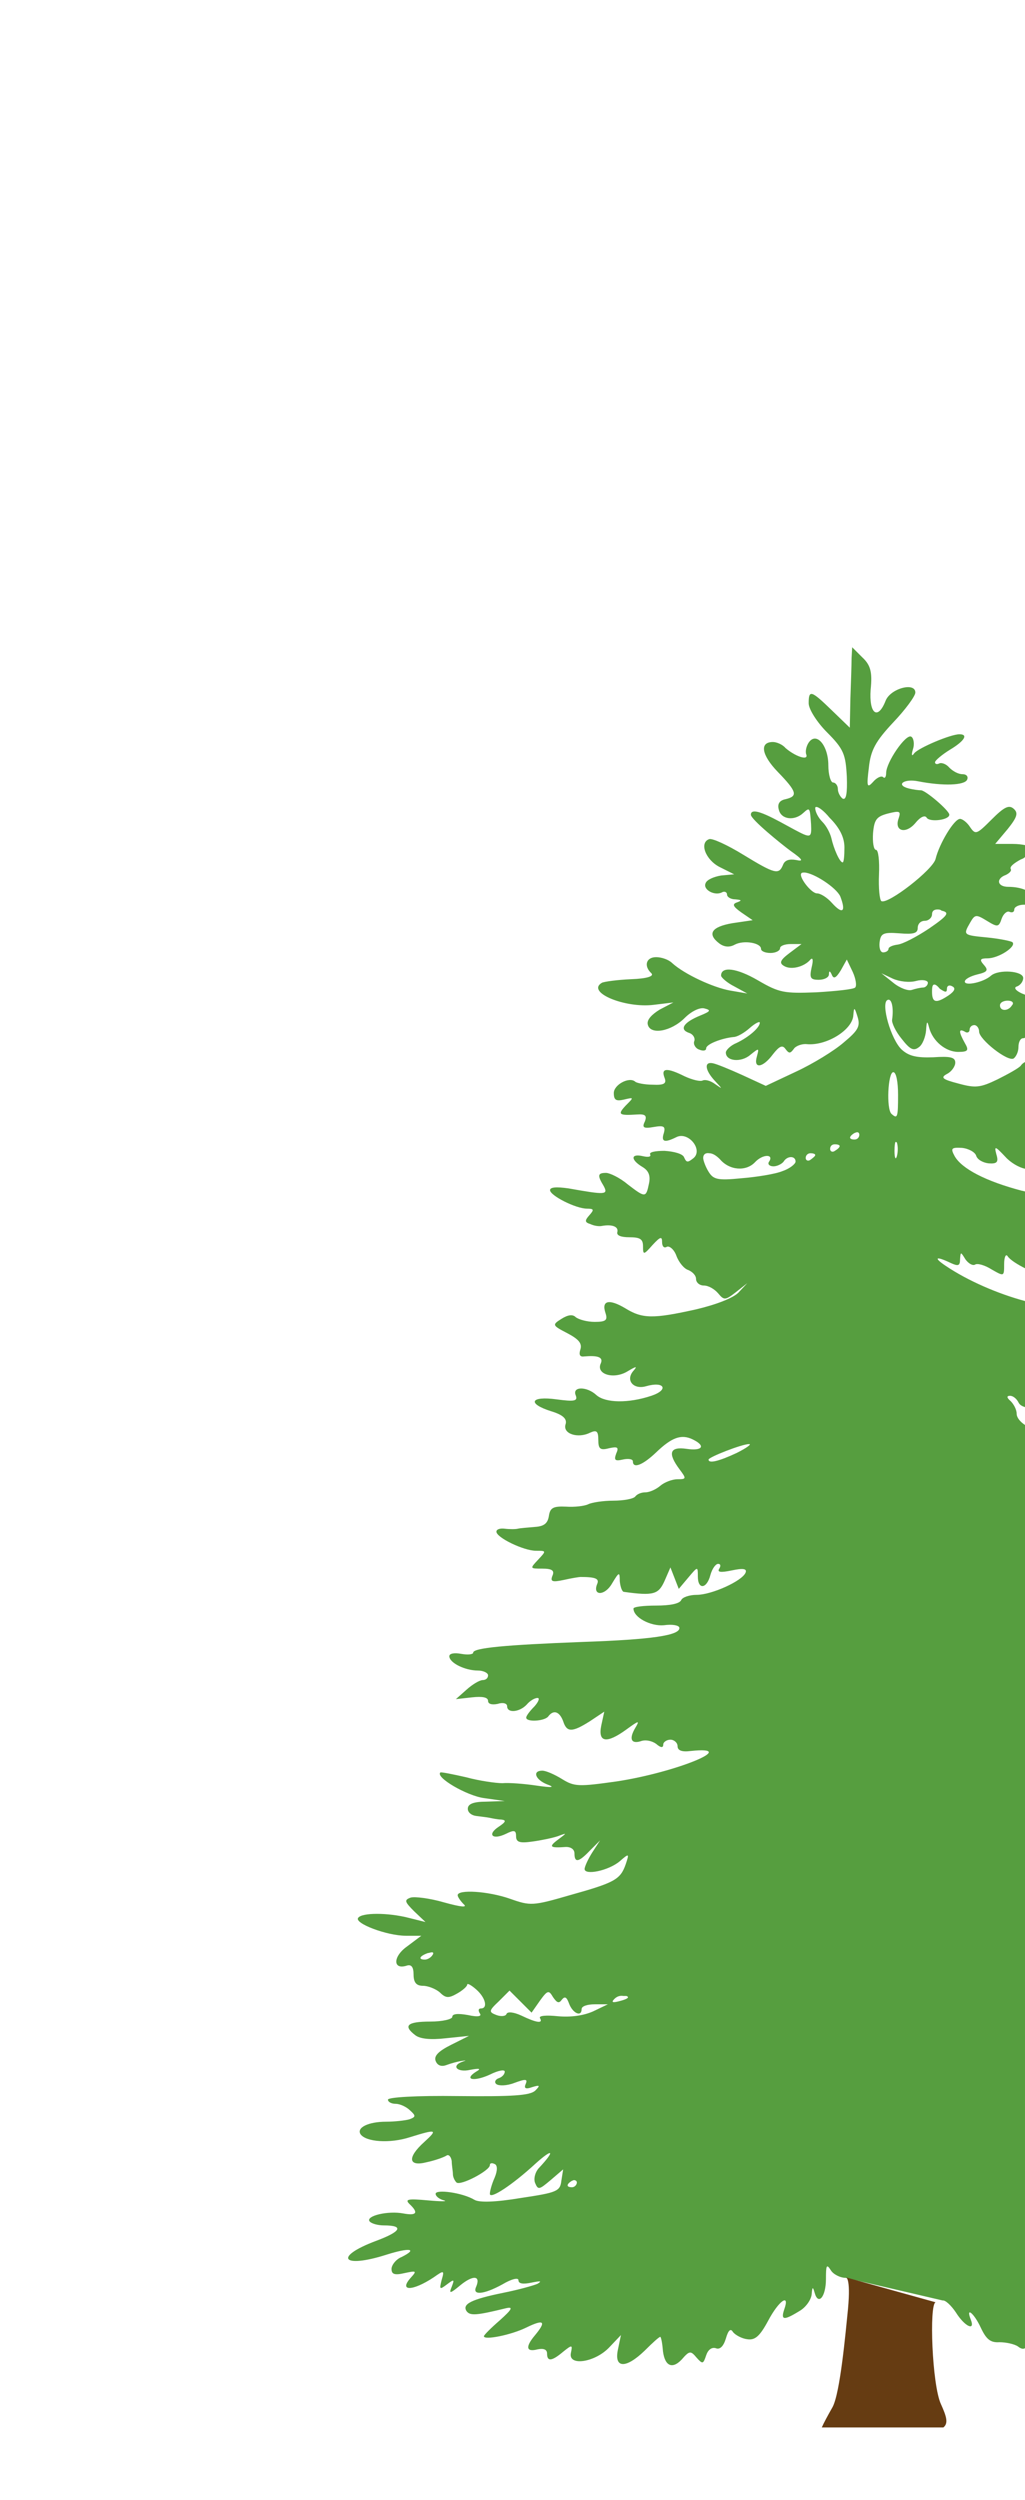 <?xml version="1.0" encoding="utf-8"?>
<!-- Generator: Adobe Illustrator 23.0.1, SVG Export Plug-In . SVG Version: 6.00 Build 0)  -->
<svg version="1.1" id="Layer_1" xmlns="http://www.w3.org/2000/svg" xmlns:xlink="http://www.w3.org/1999/xlink" x="0px" y="0px"
	 viewBox="0 0 172 419.5" style="enable-background:new 0 0 172 419.5;" xml:space="preserve">
<style type="text/css">
	.st0{fill:#569E3F;}
	.st1{fill:#663C12;}
	.st2{fill:#1B5729;}
</style>
<g>
	<path class="st0" d="M170.6,237.2c0-0.7-0.5-1.6-1-2.1c-0.7-0.6-0.7-0.9-0.1-0.9c0.5,0,1.1,0.5,1.4,1.1c0.2,0.4,0.5,0.6,1.1,0.8
		v-17.8c-4.5-1.2-9.6-3.4-13.3-5.9c-2.1-1.4-1.7-1.7,0.8-0.5c1.3,0.6,1.6,0.5,1.6-0.6c0.1-1.3,0.1-1.3,0.9,0
		c0.5,0.7,1.2,1.1,1.6,0.9c0.4-0.3,1.7,0.1,2.8,0.8c2.1,1.2,2.1,1.2,2.1-0.9c0-1.2,0.3-1.8,0.6-1.3c0.4,0.6,1.7,1.4,2.9,2v-12.9
		c-0.2,0-0.3-0.1-0.5-0.1c-6.1-1.6-10.1-3.7-11.3-5.8c-0.7-1.3-0.6-1.5,1.2-1.4c1.1,0.1,2.2,0.7,2.4,1.3c0.2,0.7,1.2,1.2,2.1,1.3
		c1.4,0.1,1.7-0.2,1.3-1.5c-0.4-1.5-0.2-1.4,1.5,0.4c0.9,1,2.3,1.8,3.3,2v-17.9c-0.2,0.1-0.5,0.3-0.7,0.6c-0.3,0.4-2.1,1.4-3.9,2.3
		c-2.9,1.4-3.7,1.5-6.6,0.7c-2.7-0.7-3-1-1.9-1.6c0.8-0.4,1.4-1.3,1.4-1.9c0-0.9-0.8-1.1-3.7-0.9c-2.8,0.1-4.1-0.2-5.3-1.3
		c-1.8-1.7-3.5-7.7-2.4-8.3c0.7-0.4,1.1,1.2,0.8,3.3c-0.1,0.5,0.6,2,1.6,3.2c1.4,1.8,2,2.1,2.9,1.4c0.6-0.4,1.1-1.7,1.2-2.8
		c0.1-1.6,0.2-1.7,0.5-0.5c0.6,2.3,2.8,4.1,4.9,4.1c1.7,0,1.8-0.3,1.1-1.5c-1-1.8-1.1-2.5,0-1.9c0.4,0.3,0.8,0.1,0.8-0.3
		c0-0.4,0.3-0.8,0.8-0.8c0.4,0,0.8,0.5,0.8,1.1c0,1.3,4.8,5.1,5.8,4.5c0.4-0.3,0.8-1.1,0.8-1.9c0-0.8,0.3-1.5,0.8-1.5
		c0.1,0,0.2,0,0.3-0.1v-7.2c-1.4-0.5-2.1-1.2-1.3-1.4c0.5-0.2,1-0.8,1-1.4c0-1.2-4.1-1.5-5.4-0.4c-1.2,1.1-4.4,1.8-4.4,1
		c0-0.4,0.9-0.9,2.1-1.2c1.7-0.4,1.9-0.7,1.1-1.6c-0.8-0.9-0.6-1.1,0.6-1.1c1.9,0,4.9-2,4.2-2.7c-0.2-0.2-2.2-0.6-4.2-0.8
		c-4.1-0.4-4.1-0.4-2.9-2.5c0.8-1.4,1-1.4,2.8-0.3c1.8,1.1,2,1.1,2.5-0.4c0.3-0.8,0.9-1.3,1.3-1.1c0.5,0.2,0.8,0,0.8-0.4
		c0-0.4,0.7-0.8,1.6-0.8c0.1,0,0.1,0,0.2,0v-2.5c-0.7-0.3-1.7-0.5-2.8-0.5c-1.9,0-2.1-1.4-0.4-2c0.6-0.3,1-0.7,0.8-1
		c-0.2-0.4,0.6-1,1.7-1.6c0.3-0.1,0.5-0.2,0.7-0.4v-2c-0.5-0.1-1.2-0.2-2.1-0.2H167l2.1-2.5c1.6-2,1.8-2.7,1-3.4
		c-0.8-0.7-1.6-0.3-3.7,1.8c-2.5,2.5-2.7,2.6-3.6,1.3c-0.5-0.8-1.3-1.4-1.7-1.4c-1,0-3.5,4.2-4.1,6.7c-0.4,1.8-8,7.7-9.1,7.1
		c-0.3-0.2-0.5-2.2-0.4-4.5c0.1-2.2-0.1-4.1-0.5-4.1c-0.4,0-0.6-1.3-0.5-2.8c0.2-2.3,0.6-2.8,2.5-3.3c2-0.5,2.2-0.4,1.8,0.8
		c-0.8,2.2,1.2,2.7,2.8,0.8c0.8-1,1.6-1.4,1.9-0.9c0.5,0.8,3.8,0.4,3.8-0.5c0-0.7-4.1-4.2-4.8-4.1c-0.3,0-1.2-0.1-2-0.3
		c-2.3-0.6-0.8-1.7,1.6-1.2c4.1,0.8,7.8,0.7,8.2-0.3c0.2-0.5-0.1-0.9-0.8-0.9s-1.6-0.5-2.2-1.1c-0.5-0.6-1.3-0.9-1.7-0.7
		c-0.4,0.2-0.7,0.1-0.7-0.2s1.2-1.3,2.5-2.1c2.5-1.5,3.1-2.6,1.6-2.6s-6.9,2.3-7.6,3.2c-0.4,0.6-0.5,0.3-0.2-0.7
		c0.3-0.9,0.1-1.9-0.3-2.1c-0.9-0.5-4.2,4.3-4.2,6.1c0,0.6-0.2,1-0.5,0.7c-0.3-0.3-1.1,0.1-1.7,0.8c-1,1.1-1.1,0.8-0.7-2.4
		c0.3-2.9,1.1-4.4,4.1-7.6c2-2.1,3.7-4.4,3.7-5c0-1.8-4.2-0.7-5,1.4c-1.3,3.3-2.8,2.2-2.5-1.9c0.3-2.9,0-4.1-1.4-5.4l-1.7-1.7
		l-0.1,1.8c0,1-0.1,4.1-0.2,6.8l-0.1,4.9l-3-2.9c-3.5-3.4-3.9-3.5-3.9-1.2c0,1,1.4,3.2,3.1,4.9c2.8,2.8,3.1,3.7,3.3,7.4
		c0.1,2.8-0.1,4-0.7,3.7c-0.4-0.3-0.8-1-0.8-1.6c0-0.6-0.4-1.1-0.8-1.1c-0.4,0-0.8-1.3-0.8-2.9c0-3.3-2-5.7-3.3-3.8
		c-0.4,0.6-0.6,1.5-0.4,2c0.4,1.1-1.9,0.3-3.5-1.1c-0.5-0.6-1.5-1-2.1-1c-2.3,0-1.9,2.2,0.8,5c3.3,3.4,3.4,4.1,1.3,4.6
		c-1,0.2-1.4,0.8-1.1,1.8c0.4,1.6,2.6,1.9,4.1,0.5c1.1-1,1.1-0.9,1.3,1.9c0.1,2.3,0,2.4-2.8,0.9c-2.8-1.5-7.3-4.2-7.3-2.5
		c0,0.8,5.2,5,6.7,6.1c2,1.4,2.2,1.8,0.9,1.5c-1.1-0.2-1.9,0-2.2,0.8c-0.7,1.7-1.3,1.6-6.7-1.7c-2.6-1.6-5.2-2.8-5.7-2.6
		c-1.7,0.6-0.6,3.5,1.8,4.7l2.4,1.2l-2.2,0.2c-1.2,0.2-2.4,0.7-2.6,1.3c-0.5,1.1,1.6,2.2,2.8,1.5c0.4-0.2,0.8,0,0.8,0.4
		c0,0.4,0.6,0.8,1.4,0.8c1.1,0.1,1.1,0.2,0.3,0.5c-0.9,0.3-0.7,0.7,0.7,1.7l1.9,1.3l-3.4,0.5c-3.5,0.6-4.3,1.8-2.2,3.4
		c0.8,0.6,1.7,0.7,2.6,0.2c1.5-0.8,4.4-0.3,4.4,0.7c0,0.4,0.7,0.7,1.6,0.7c0.9,0,1.6-0.4,1.6-0.8c0-0.4,0.8-0.7,1.8-0.7h1.8l-2,1.5
		c-1.6,1.2-1.8,1.7-0.9,2.2c1.2,0.7,3.4,0.1,4.4-1.1c0.4-0.4,0.5,0.1,0.2,1.3c-0.4,1.8-0.2,2.1,1.2,2.1c0.9,0,1.7-0.4,1.7-0.9
		c0-0.7,0.2-0.6,0.5,0.1c0.3,0.7,0.7,0.5,1.5-0.8l1-1.8l1,2.1c0.5,1.1,0.7,2.3,0.4,2.6c-0.3,0.3-3.2,0.6-6.5,0.8
		c-5.4,0.2-6.2,0.1-9.8-2c-3.6-2.1-6.2-2.4-6.2-0.8c0,0.3,1,1.2,2.2,1.8l2.2,1.2l-2.9-0.5c-2.8-0.5-7.6-2.7-9.7-4.6
		c-0.6-0.6-1.8-1-2.7-1c-1.7,0-2.1,1.5-0.8,2.7c0.5,0.5-0.7,0.9-3.4,1c-2.3,0.1-4.5,0.4-4.9,0.6c-2.7,1.6,3.9,4.3,8.7,3.7l3.3-0.4
		l-2.3,1.2c-1.3,0.8-2.2,1.7-2,2.5c0.4,1.8,3.9,1.2,6.2-1.1c1.1-1.1,2.5-1.8,3.3-1.6c1.2,0.3,1,0.5-0.7,1.2
		c-2.7,1.1-3.6,2.3-1.9,2.9c0.7,0.2,1.1,0.9,0.9,1.4c-0.2,0.5,0.2,1.2,0.8,1.4c0.7,0.3,1.2,0.2,1.2-0.2c0-0.7,2.6-1.7,4.6-1.9
		c0.6,0,1.8-0.7,2.7-1.5c0.9-0.8,1.7-1.2,1.7-0.9c0,0.8-1.8,2.4-3.9,3.4c-1,0.4-1.8,1.2-1.8,1.6c0,1.5,2.6,1.7,4.1,0.4
		c1.5-1.2,1.5-1.2,1.1,0.3c-0.6,2.1,1,1.9,2.7-0.4c1.1-1.4,1.6-1.6,2.1-0.9c0.6,0.8,0.8,0.8,1.4,0c0.3-0.5,1.4-0.9,2.2-0.8
		c3.3,0.3,7.7-2.4,7.8-4.9c0.1-1.4,0.2-1.3,0.7,0.3c0.5,1.6,0.1,2.3-2.3,4.3c-1.6,1.4-5.2,3.6-8,4.9l-5.1,2.4l-3.9-1.8
		c-2.2-1-4.4-1.9-5-2c-1.5-0.3-1.3,1.2,0.4,3c1.3,1.4,1.3,1.4,0,0.5c-0.8-0.6-1.7-0.8-2.1-0.6c-0.4,0.2-1.7-0.1-3-0.7
		c-3-1.5-4-1.4-3.4,0.2c0.4,1,0,1.3-2,1.2c-1.4,0-2.7-0.3-2.9-0.5c-1-0.9-3.6,0.5-3.6,1.9c0,1.2,0.4,1.4,1.7,1.1
		c1.7-0.4,1.7-0.4,0.3,1c-1.4,1.5-1.2,1.7,1.9,1.5c1.4-0.1,1.7,0.2,1.3,1.2c-0.5,1-0.2,1.2,1.5,0.9s2-0.1,1.7,1
		c-0.5,1.5,0.1,1.7,2.1,0.7s4.5,2.1,2.9,3.5c-1,0.8-1.2,0.8-1.6-0.1c-0.2-0.6-1.7-1-3.3-1.1c-1.5,0-2.6,0.2-2.4,0.6
		c0.2,0.4-0.3,0.5-1.2,0.3c-2.1-0.5-2.1,0.6-0.1,1.8c1,0.6,1.4,1.4,1.1,2.8c-0.5,2.4-0.6,2.4-3.6,0.1c-1.3-1.1-3-1.9-3.6-1.9
		c-1.4,0-1.5,0.4-0.4,2.2c0.8,1.5,0.3,1.5-5.9,0.4c-2.1-0.3-3.1-0.2-3.1,0.3c0,0.9,4.3,3.1,6.2,3.1c1.2,0,1.2,0.2,0.4,1.1
		c-0.8,0.9-0.8,1.2,0.2,1.5c0.6,0.3,1.5,0.4,1.9,0.3c1.7-0.3,2.8,0.1,2.6,1c-0.2,0.6,0.6,0.9,2,0.9c1.8,0,2.3,0.3,2.3,1.5
		c0,1.5,0.1,1.5,1.6-0.2c1.3-1.4,1.6-1.5,1.6-0.5c0,0.7,0.3,1.1,0.8,0.8c0.4-0.2,1.2,0.4,1.6,1.5s1.3,2.2,2,2.4
		c0.7,0.3,1.3,0.9,1.3,1.5c0,0.6,0.6,1.1,1.3,1.1c0.8,0,1.8,0.6,2.4,1.3c1,1.2,1.2,1.2,3-0.2l1.9-1.5l-1.5,1.6
		c-0.9,0.9-3.7,2-7.1,2.8c-7.2,1.6-9,1.6-11.9-0.2c-2.7-1.6-4-1.3-3.3,0.8c0.4,1.2,0.1,1.5-1.8,1.5c-1.3,0-2.7-0.4-3.2-0.8
		c-0.5-0.5-1.3-0.4-2.4,0.3c-1.6,1-1.5,1.1,1,2.4c1.9,1,2.5,1.7,2.2,2.7c-0.3,0.9-0.1,1.3,0.6,1.2c2.3-0.2,3.3,0.1,2.8,1.2
		c-0.8,1.8,2.2,2.7,4.5,1.3c1.5-0.9,1.7-0.9,1-0.1c-1.4,1.6,0,3.2,2.1,2.6c3.1-0.9,3.9,0.6,0.9,1.6c-3.9,1.3-7.7,1.2-9.2-0.1
		c-1.6-1.5-4.1-1.5-3.5,0c0.4,1-0.2,1.1-3.2,0.7c-4.4-0.6-5,0.7-0.9,2c2,0.6,2.7,1.3,2.4,2.2c-0.5,1.6,2.1,2.4,4.1,1.4
		c1.1-0.5,1.4-0.3,1.4,1.2s0.3,1.8,1.8,1.4c1.4-0.3,1.7-0.2,1.2,0.9c-0.4,1.1-0.2,1.3,1.1,1c0.9-0.2,1.7-0.1,1.7,0.3
		c0,1.3,1.7,0.6,3.9-1.5c2.6-2.5,4.2-3.1,6.1-2.2c2.3,1.1,1.7,2-1,1.6c-2.8-0.4-3.2,0.7-1.2,3.4c1.2,1.6,1.2,1.7-0.3,1.7
		c-0.9,0-2.2,0.5-2.9,1.1c-0.7,0.6-1.8,1.1-2.5,1.1c-0.7,0-1.4,0.3-1.7,0.7c-0.3,0.4-2,0.7-3.7,0.7s-3.6,0.3-4.2,0.6
		c-0.6,0.3-2.3,0.5-3.7,0.4c-2.2-0.1-2.7,0.2-2.9,1.6c-0.2,1.2-0.8,1.7-2.3,1.8c-1.2,0.1-2.5,0.2-2.9,0.3c-0.4,0.1-1.4,0.1-2.2,0
		c-0.8-0.1-1.4,0.1-1.4,0.5c0,1,4.6,3.2,6.6,3.2c1.8,0,1.8,0,0.4,1.5c-1.4,1.5-1.4,1.5,0.7,1.5c1.6,0,2.1,0.3,1.7,1.2
		c-0.4,1,0,1.1,1.9,0.7c1.3-0.3,2.6-0.5,2.8-0.5c2.6,0,3.2,0.3,2.8,1.2c-0.8,2,1.3,2,2.5-0.1c1.2-2,1.3-2,1.3-0.4
		c0.1,1,0.4,1.8,0.7,1.8c5,0.7,5.8,0.4,6.8-1.8l1-2.3l0.7,1.8l0.7,1.8l1.6-1.9c1.6-1.9,1.6-1.9,1.6-0.2c0,2.3,1.5,2.1,2.1-0.2
		c0.3-1.1,0.9-1.9,1.3-1.9s0.5,0.3,0.2,0.8c-0.4,0.6,0.2,0.7,2.1,0.3c1.9-0.4,2.6-0.3,2.3,0.4c-0.6,1.4-5.7,3.7-8.2,3.7
		c-1.2,0-2.4,0.4-2.6,0.9c-0.3,0.6-1.9,0.9-4.2,0.9c-2.1,0-3.8,0.2-3.8,0.5c0,1.5,2.9,3,5.1,2.8c1.4-0.2,2.5,0,2.6,0.4
		c0.2,1.3-4.6,2-16.2,2.4c-13.1,0.5-18.4,1-18.4,1.8c0,0.3-0.9,0.4-2,0.2c-1.1-0.2-2-0.1-2,0.4c0,1.1,2.6,2.4,4.8,2.4
		c0.9,0,1.7,0.4,1.7,0.8c0,0.5-0.4,0.8-0.9,0.8s-1.7,0.7-2.7,1.6l-1.8,1.6l2.7-0.3c1.8-0.2,2.7,0,2.7,0.6c0,0.5,0.6,0.7,1.6,0.5
		c0.9-0.3,1.6-0.1,1.6,0.4c0,1.2,2.1,1,3.3-0.3c0.5-0.6,1.3-1.1,1.8-1.1c0.4,0,0.2,0.6-0.5,1.4c-0.8,0.8-1.4,1.6-1.4,1.9
		c0,0.8,3.1,0.6,3.7-0.2c0.9-1.2,1.9-0.8,2.5,0.8c0.6,1.9,1.5,1.9,4.5,0l2.4-1.6l-0.5,2.3c-0.6,2.9,0.9,3.1,4.2,0.7
		c2.2-1.6,2.3-1.6,1.4-0.1c-1,1.8-0.5,2.6,1.2,2c0.7-0.2,1.7,0,2.4,0.5c0.8,0.7,1.2,0.7,1.2,0.1c0-0.4,0.6-0.8,1.2-0.8
		c0.6,0,1.2,0.5,1.2,1.1c0,0.7,0.7,1,2.2,0.8c8.5-0.9-2.5,3.6-12.4,5.1c-6.4,0.9-7.1,0.9-9.2-0.4c-1.3-0.8-2.7-1.4-3.3-1.4
		c-1.7,0-1.2,1.5,0.8,2.3c1.4,0.5,0.9,0.6-1.8,0.2c-2-0.3-4.6-0.5-5.7-0.4c-1.1,0-3.9-0.4-6.1-1c-2.2-0.5-4.2-0.9-4.3-0.8
		c-0.9,0.8,4.4,3.9,7.3,4.3l3.5,0.5l-3.1,0.1c-2.2,0-3.1,0.4-3.1,1.2c0,0.6,0.6,1.1,1.4,1.2c0.7,0.1,1.7,0.2,2.2,0.3s1.4,0.3,2,0.3
		c0.9,0.1,0.8,0.4-0.4,1.2c-2,1.3-1.1,2.3,1.2,1.2c1.4-0.7,1.7-0.6,1.7,0.4s0.6,1.2,2.7,0.9c1.5-0.2,3.4-0.6,4.3-0.9
		c1.6-0.6,1.6-0.6,0,0.6c-1.6,1.2-1.3,1.4,1.4,1.2c0.8,0,1.4,0.4,1.4,1.1c0,1.6,0.7,1.5,2.6-0.5l1.7-1.7l-1.3,2
		c-0.7,1.1-1.3,2.4-1.3,2.8c0,1.1,4,0.3,5.9-1.3c1.6-1.4,1.6-1.3,1,0.5c-0.9,2.6-1.9,3.1-9.4,5.2c-6.2,1.8-6.6,1.8-10,0.6
		c-3.7-1.3-8.8-1.6-8.8-0.6c0,0.3,0.5,1,1,1.5c0.7,0.6-0.4,0.5-3.3-0.3c-2.4-0.7-4.9-1-5.6-0.8c-1.1,0.4-1,0.7,0.6,2.3l1.9,1.8
		l-2.8-0.7c-3.5-0.9-7.9-0.9-8.5,0c-0.7,0.9,4.8,3,8,3h2.6l-2.4,1.8c-2.4,1.7-2.4,4,0,3.2c0.7-0.2,1.1,0.2,1.1,1.5
		c0,1.4,0.5,1.9,1.6,1.9c0.8,0,2.1,0.5,2.8,1.1c1,1,1.5,1,2.9,0.2c0.9-0.5,1.7-1.2,1.7-1.5c0-0.3,0.7,0.1,1.5,0.8
		c1.6,1.4,2,3.2,0.8,3.2c-0.4,0-0.5,0.3-0.2,0.8c0.4,0.5-0.2,0.7-2,0.3c-1.7-0.3-2.6-0.2-2.6,0.3c0,0.4-1.6,0.8-3.7,0.8
		c-3.9,0-4.6,0.7-2.5,2.3c0.8,0.6,2.5,0.8,5.1,0.5l3.9-0.4l-3,1.5c-2.2,1.1-2.9,1.9-2.6,2.7c0.3,0.8,1,1,1.8,0.7s1.9-0.6,2.6-0.7
		c0.7-0.1,0.8-0.1,0.2,0.1c-2.1,0.7-1,1.9,1.2,1.4c1.6-0.3,1.9-0.2,1,0.3c-2.2,1.4-0.3,1.7,2.3,0.5c1.4-0.7,2.5-0.9,2.5-0.5
		c0,0.4-0.4,0.9-1,1.1s-0.8,0.7-0.4,1c0.4,0.3,1.7,0.3,3-0.2c1.9-0.7,2.3-0.7,1.9,0.2c-0.3,0.7,0,0.9,1.1,0.5
		c1.3-0.4,1.4-0.3,0.5,0.6c-0.9,0.8-3.7,1-12.9,0.9c-7.1-0.1-11.8,0.2-11.8,0.6c0,0.4,0.6,0.7,1.3,0.7s1.8,0.5,2.4,1.1
		c1,0.9,1,1.1-0.1,1.5c-0.7,0.2-2.5,0.4-3.9,0.4c-3,0-5,1-4.3,2.1c0.9,1.3,4.9,1.6,8.3,0.5c4.5-1.4,4.7-1.3,2.4,0.8
		c-2.9,2.6-2.7,4.2,0.4,3.4c1.4-0.3,2.8-0.8,3.3-1.1c0.4-0.3,0.8,0.2,0.9,0.9c0,0.7,0.2,1.7,0.2,2.2s0.3,1.1,0.6,1.4
		c0.7,0.6,5.6-2,5.6-2.9c0-0.4,0.4-0.4,0.8-0.2c0.5,0.2,0.5,1.1,0,2.3c-0.5,1.1-0.8,2.3-0.8,2.7c0,1,3.8-1.5,7.7-5.1
		c2.9-2.6,3.3-2.2,0.6,0.7c-0.7,0.7-1,1.9-0.7,2.6c0.5,1.2,0.7,1.1,2.6-0.5l2.1-1.8l-0.3,1.9c-0.2,1.8-0.8,2-6.8,2.9
		c-4.2,0.7-7,0.8-7.8,0.3c-2-1.2-6.5-1.8-6.5-1c0,0.4,0.6,0.9,1.4,1.1c0.7,0.2-0.5,0.2-2.7,0c-3.3-0.3-3.9-0.2-3.1,0.6
		c1.6,1.5,1.2,2-1,1.6c-2.6-0.5-6.3,0.4-5.7,1.3c0.3,0.4,1.4,0.7,2.4,0.7c3.4,0,3,1-1.3,2.6c-7.2,2.7-5.7,4.7,1.8,2.3
		c3.8-1.2,5.3-1,2.5,0.4c-1,0.4-1.7,1.4-1.7,2c0,0.9,0.5,1.1,2.2,0.7c1.9-0.4,2.1-0.4,1.1,0.7c-2.2,2.4,0.2,2.4,3.8,0
		c1.7-1.2,1.8-1.2,1.3,0.5c-0.4,1.6-0.3,1.6,0.9,0.7c1.2-0.9,1.3-0.9,0.8,0.4c-0.5,1.2-0.3,1.2,1.5-0.3c2.1-1.7,3.4-1.6,2.6,0.3
		c-0.7,1.5,1.3,1.3,4.4-0.4c1.5-0.9,2.7-1.2,2.7-0.7c0,0.6,0.8,0.7,2.2,0.4c1.5-0.3,1.8-0.3,1,0.2c-0.7,0.3-3.2,1-5.7,1.5
		c-5.4,1.1-7,1.9-6.2,3.1c0.6,0.8,1.7,0.7,6.6-0.5c1.3-0.3,1,0.2-1,2c-1.5,1.3-2.7,2.5-2.7,2.7c0,0.7,4.6-0.2,7.2-1.5
		c2.9-1.4,3.3-1,1.4,1.3c-1.7,2-1.5,2.9,0.4,2.4c1-0.2,1.6,0,1.6,0.7c0,1.4,0.8,1.3,2.7-0.3c1.5-1.2,1.6-1.2,1.3,0.2
		c-0.5,2.3,4.1,1.6,6.5-1l1.9-2l-0.5,2.4c-0.7,3.2,1.3,3.3,4.5,0.2c1.3-1.3,2.4-2.3,2.6-2.3c0.1,0,0.3,0.8,0.4,1.9
		c0.2,2.9,1.5,3.7,3.2,1.9c1.3-1.5,1.5-1.5,2.5-0.3c1,1.1,1.1,1.1,1.6-0.4c0.3-0.9,0.9-1.4,1.6-1.2c0.7,0.3,1.3-0.3,1.7-1.6
		c0.4-1.4,0.8-1.8,1.2-1.1c0.4,0.5,1.5,1.1,2.4,1.2c1.3,0.2,2.1-0.5,3.5-3.1c1.8-3.4,3.7-4.7,2.7-1.9c-0.6,1.8-0.1,1.9,2.5,0.3
		c1.1-0.6,2-1.9,2.1-2.8c0.1-1.3,0.2-1.4,0.5-0.3c0.6,2.2,1.9,0.7,1.9-2.3c0-2.3,0.1-2.6,0.8-1.5c0.4,0.7,1.6,1.3,2.5,1.3l16.3,3.8
		c0.4-0.1,1.4,0.8,2.2,2c1.5,2.4,3.3,3.2,2.5,1.2c-0.9-2.3,0.6-1,1.7,1.4c0.9,1.9,1.6,2.5,3.1,2.4c1.1,0,2.5,0.3,3.1,0.7
		c0.5,0.4,0.9,0.5,1.2,0.3V239.1C171.1,238.5,170.6,237.8,170.6,237.2z M169.1,167.9c0.8,0,1.1,0.4,0.7,0.8c-0.6,1-2,1-2,0
		C167.8,168.2,168.4,167.9,169.1,167.9z M139.6,151.5c-0.8-0.9-1.9-1.6-2.5-1.6c-1,0-3.2-2.9-2.6-3.4c0.1-0.1,0.3-0.1,0.5-0.1
		c1.6,0.1,5.3,2.5,6,4C142,153,141.4,153.5,139.6,151.5z M141.4,144.7c-0.5,0-1.5-2.3-1.9-4.1c-0.2-0.8-0.8-2-1.5-2.7
		c-0.7-0.7-1.2-1.7-1.2-2.3c0-0.2,0.1-0.2,0.2-0.2c0.4,0,1.3,0.7,2.2,1.8c1.7,1.7,2.5,3.3,2.5,5
		C141.7,143.6,141.6,144.7,141.4,144.7z M72.6,328c-0.3,0.5-0.9,0.8-1.3,0.8c-1.2,0-0.9-0.6,0.5-1.1c0.2,0,0.4-0.1,0.5-0.1
		C72.7,327.5,72.8,327.7,72.6,328z M96,367c-1,0-1-0.5,0-1.1c0.1,0,0.2-0.1,0.3-0.1c0.2,0,0.5,0.1,0.5,0.4
		C96.8,366.6,96.4,367,96,367z M99.5,337.5c-1.6,0.7-3.7,1-5.9,0.8c-1.9-0.2-3.2-0.1-3,0.3c0.6,1-0.6,0.8-3.1-0.4
		c-1.3-0.6-2.3-0.7-2.5-0.3c-0.1,0.4-0.9,0.5-1.7,0.2c-1.3-0.5-1.3-0.7,0.4-2.3l1.8-1.8l1.9,1.9l1.8,1.8l1.4-2
		c1.3-1.8,1.5-1.8,2.2-0.6c0.7,1,1,1.1,1.5,0.4c0.5-0.6,0.8-0.4,1.2,0.7c0.6,1.6,2.1,2.3,2.1,0.9c0-0.5,1-0.8,2.2-0.8h2.2
		L99.5,337.5z M104.2,335.7c-1.4,0.4-1.7,0.3-1.1-0.3c0.4-0.4,0.9-0.6,1.5-0.5c0.2,0,0.4,0,0.5,0
		C105.7,335.1,105.3,335.4,104.2,335.7z M123.6,243.8c-3,1.4-4.7,1.8-4.7,1.1c0-0.4,5.6-2.6,6.8-2.6
		C126.2,242.3,125.2,243,123.6,243.8z M131.3,196.5c-1.2,0.5-4.4,1-6.9,1.2c-4,0.4-4.7,0.2-5.5-1.1c-0.5-0.8-0.9-1.9-0.9-2.3
		c0-0.6,0.4-0.9,1-0.8c0.6,0,1.2,0.4,1.8,1c1.6,1.9,4.4,2.1,5.9,0.5c1.3-1.4,3.3-1.4,2.3,0c-0.2,0.4,0.2,0.7,0.8,0.7
		c0.6,0,1.4-0.4,1.7-0.8c0.6-1,2-1,2,0C133.5,195.3,132.5,196.1,131.3,196.5z M136,194.6c-0.4,0.3-0.8,0.1-0.8-0.3
		c0-0.5,0.4-0.8,0.8-0.8s0.8,0.1,0.8,0.3S136.4,194.3,136,194.6z M140.1,193.1c-0.4,0.3-0.8,0.1-0.8-0.3c0-0.5,0.3-0.8,0.8-0.8
		c0.4,0,0.8,0.1,0.8,0.3S140.6,192.8,140.1,193.1z M143.4,191.2c-1,0-1-0.5,0-1.1c0.1,0,0.2-0.1,0.3-0.1c0.3-0.1,0.5,0.1,0.5,0.4
		C144.2,190.8,143.9,191.2,143.4,191.2z M159.8,165.5c0.6,0.3,0.4,0.8-0.6,1.5c-2.1,1.4-2.8,1.3-2.8-0.6c0-0.9,0.1-1.2,0.4-1.2
		c0.2,0,0.5,0.2,0.9,0.7c0.9,0.6,1.2,0.7,1.2,0C158.9,165.4,159.3,165.2,159.8,165.5z M147.6,158.1c0.2-1.5,0.6-1.7,3.3-1.5
		c2.4,0.2,3.1,0,3.1-0.9c0-0.7,0.5-1.2,1.2-1.2c0.6,0,1.2-0.5,1.2-1.1c0-0.5,0.3-0.8,0.9-0.8c0.2,0,0.5,0,0.7,0.2
		c1.4,0.3,1.1,0.8-2.1,3c-2.1,1.4-4.4,2.6-5.3,2.7c-0.8,0.1-1.5,0.4-1.5,0.7c0,0.3-0.4,0.6-0.9,0.6S147.5,159,147.6,158.1z
		 M149.8,164.2c1.1,0.5,2.8,0.7,3.9,0.4c1.1-0.3,2-0.1,2,0.3c0,0.4-0.4,0.8-0.8,0.8c-0.4,0-1.3,0.2-1.9,0.4c-0.6,0.2-2-0.3-3.1-1.2
		l-2-1.6L149.8,164.2z M150.5,194c-0.2,0.7-0.4,0.3-0.4-0.9c0-0.9,0.1-1.5,0.2-1.5c0,0,0.1,0,0.2,0.1
		C150.7,192.3,150.7,193.3,150.5,194z M149.6,186.9c-0.9-0.8-0.6-7,0.3-7c0.5,0,0.8,1.7,0.8,3.8
		C150.7,187.5,150.6,187.8,149.6,186.9z"/>
	<path class="st0" d="M173.4,150.6c0-0.6-0.5-1.1-1.4-1.4v2.5C172.8,151.6,173.4,151.2,173.4,150.6z"/>
	<path class="st0" d="M172,141.7v2C173.4,142.9,173.3,142.1,172,141.7z"/>
	<path class="st0" d="M221.1,271.6v0.9C221.4,272,221.5,271.7,221.1,271.6z"/>
	<path class="st1" d="M157,386.3c-1.1,0.3-0.6,13.9,0.9,17.1c0.9,2,1.3,3.2,0.4,3.9h-20.4c0.3-0.7,1-2,1.8-3.4
		c1.3-2.4,2.2-12.6,2.6-16.5c0.5-5.5-0.4-5.3-0.4-5.3"/>
</g>
<path class="st2" d="M221.1,16.6v5.8c1.5-2,2.5-4,2.6-5.1C223.7,14.9,223.3,14.4,221.1,16.6z"/>
</svg>
